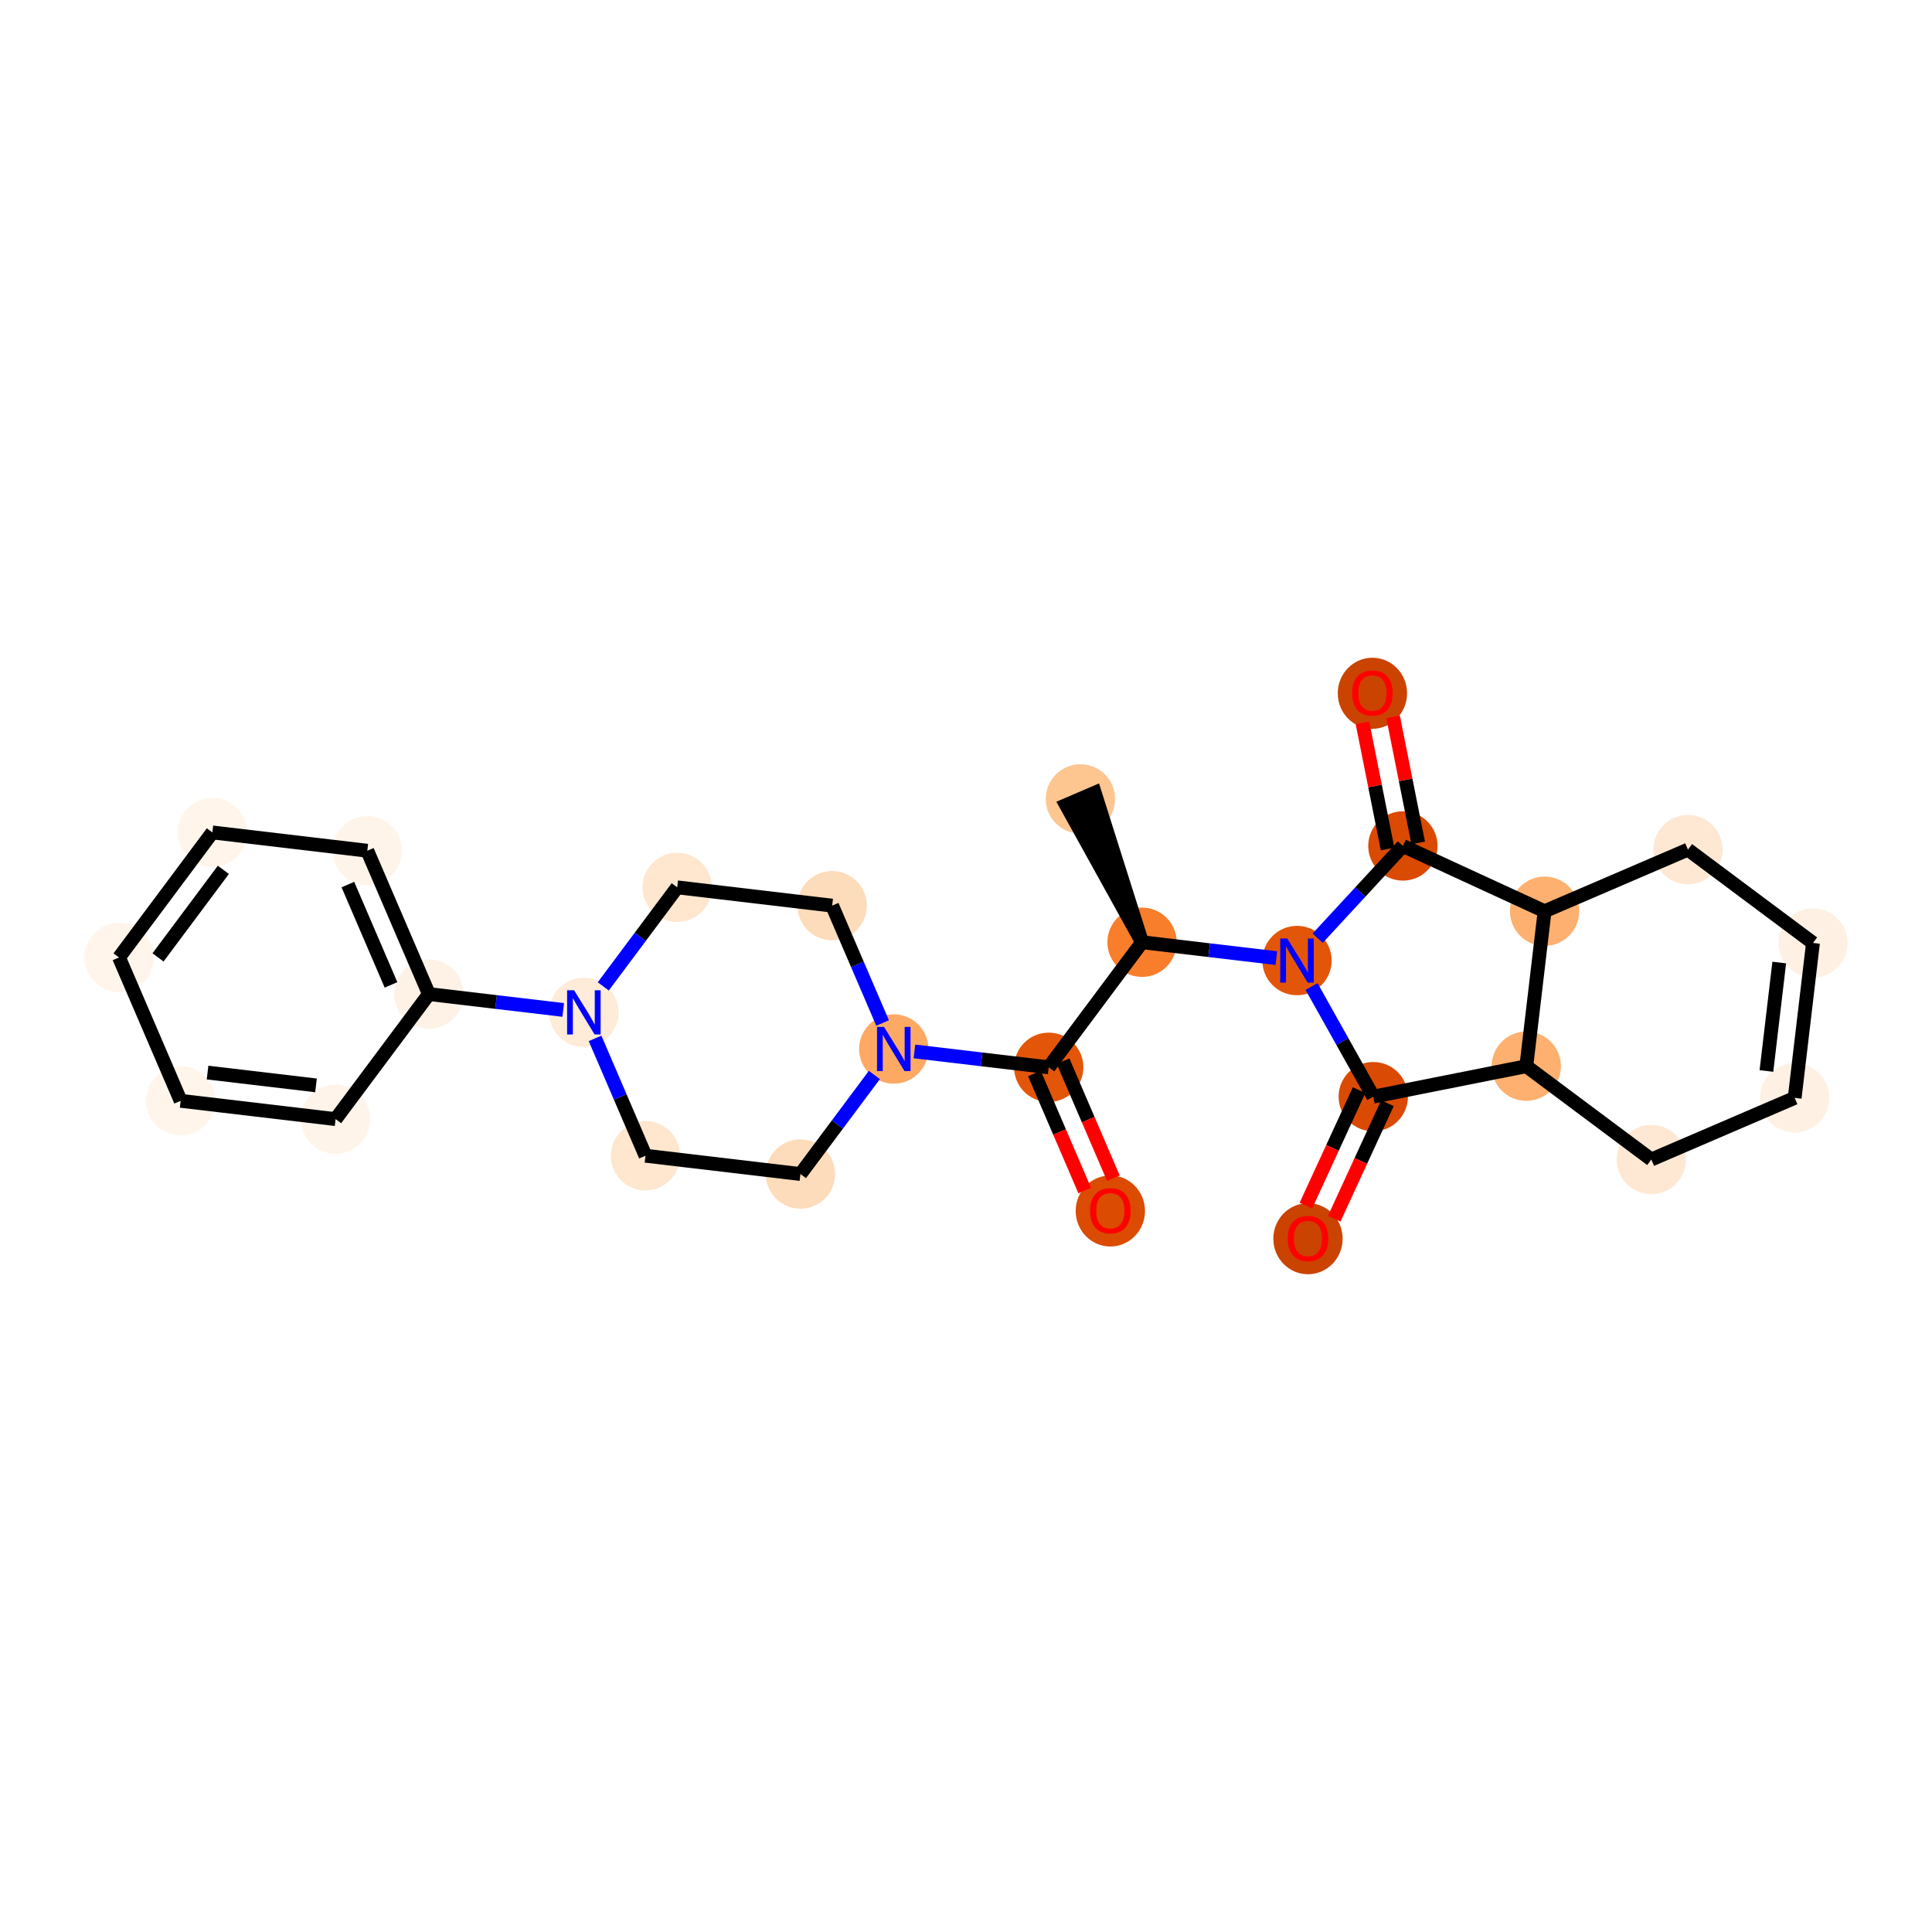 <?xml version='1.0' encoding='iso-8859-1'?>
<svg version='1.1' baseProfile='full'
              xmlns='http://www.w3.org/2000/svg'
                      xmlns:rdkit='http://www.rdkit.org/xml'
                      xmlns:xlink='http://www.w3.org/1999/xlink'
                  xml:space='preserve'
width='280px' height='280px' viewBox='0 0 280 280'>
<!-- END OF HEADER -->
<rect style='opacity:1.0;fill:#FFFFFF;stroke:none' width='280' height='280' x='0' y='0'> </rect>
<ellipse cx='156.583' cy='115.784' rx='4.523' ry='4.523'  style='fill:#FDC590;fill-rule:evenodd;stroke:#FDC590;stroke-width:1.0px;stroke-linecap:butt;stroke-linejoin:miter;stroke-opacity:1' />
<ellipse cx='165.514' cy='136.558' rx='4.523' ry='4.523'  style='fill:#F87E2B;fill-rule:evenodd;stroke:#F87E2B;stroke-width:1.0px;stroke-linecap:butt;stroke-linejoin:miter;stroke-opacity:1' />
<ellipse cx='151.989' cy='154.68' rx='4.523' ry='4.523'  style='fill:#E35609;fill-rule:evenodd;stroke:#E35609;stroke-width:1.0px;stroke-linecap:butt;stroke-linejoin:miter;stroke-opacity:1' />
<ellipse cx='160.92' cy='175.504' rx='4.523' ry='4.65'  style='fill:#DB4B02;fill-rule:evenodd;stroke:#DB4B02;stroke-width:1.0px;stroke-linecap:butt;stroke-linejoin:miter;stroke-opacity:1' />
<ellipse cx='129.532' cy='152.027' rx='4.523' ry='4.528'  style='fill:#FDA964;fill-rule:evenodd;stroke:#FDA964;stroke-width:1.0px;stroke-linecap:butt;stroke-linejoin:miter;stroke-opacity:1' />
<ellipse cx='120.601' cy='131.253' rx='4.523' ry='4.523'  style='fill:#FDDCBB;fill-rule:evenodd;stroke:#FDDCBB;stroke-width:1.0px;stroke-linecap:butt;stroke-linejoin:miter;stroke-opacity:1' />
<ellipse cx='98.145' cy='128.6' rx='4.523' ry='4.523'  style='fill:#FEE6CF;fill-rule:evenodd;stroke:#FEE6CF;stroke-width:1.0px;stroke-linecap:butt;stroke-linejoin:miter;stroke-opacity:1' />
<ellipse cx='84.619' cy='146.722' rx='4.523' ry='4.528'  style='fill:#FEEBD8;fill-rule:evenodd;stroke:#FEEBD8;stroke-width:1.0px;stroke-linecap:butt;stroke-linejoin:miter;stroke-opacity:1' />
<ellipse cx='62.163' cy='144.069' rx='4.523' ry='4.523'  style='fill:#FEF2E6;fill-rule:evenodd;stroke:#FEF2E6;stroke-width:1.0px;stroke-linecap:butt;stroke-linejoin:miter;stroke-opacity:1' />
<ellipse cx='53.232' cy='123.295' rx='4.523' ry='4.523'  style='fill:#FEF4EA;fill-rule:evenodd;stroke:#FEF4EA;stroke-width:1.0px;stroke-linecap:butt;stroke-linejoin:miter;stroke-opacity:1' />
<ellipse cx='30.775' cy='120.643' rx='4.523' ry='4.523'  style='fill:#FFF5EB;fill-rule:evenodd;stroke:#FFF5EB;stroke-width:1.0px;stroke-linecap:butt;stroke-linejoin:miter;stroke-opacity:1' />
<ellipse cx='17.25' cy='138.764' rx='4.523' ry='4.523'  style='fill:#FFF5EB;fill-rule:evenodd;stroke:#FFF5EB;stroke-width:1.0px;stroke-linecap:butt;stroke-linejoin:miter;stroke-opacity:1' />
<ellipse cx='26.181' cy='159.538' rx='4.523' ry='4.523'  style='fill:#FFF5EB;fill-rule:evenodd;stroke:#FFF5EB;stroke-width:1.0px;stroke-linecap:butt;stroke-linejoin:miter;stroke-opacity:1' />
<ellipse cx='48.637' cy='162.191' rx='4.523' ry='4.523'  style='fill:#FEF4EA;fill-rule:evenodd;stroke:#FEF4EA;stroke-width:1.0px;stroke-linecap:butt;stroke-linejoin:miter;stroke-opacity:1' />
<ellipse cx='93.55' cy='167.496' rx='4.523' ry='4.523'  style='fill:#FEE6CF;fill-rule:evenodd;stroke:#FEE6CF;stroke-width:1.0px;stroke-linecap:butt;stroke-linejoin:miter;stroke-opacity:1' />
<ellipse cx='116.007' cy='170.149' rx='4.523' ry='4.523'  style='fill:#FDDCBB;fill-rule:evenodd;stroke:#FDDCBB;stroke-width:1.0px;stroke-linecap:butt;stroke-linejoin:miter;stroke-opacity:1' />
<ellipse cx='187.971' cy='139.211' rx='4.523' ry='4.528'  style='fill:#E35609;fill-rule:evenodd;stroke:#E35609;stroke-width:1.0px;stroke-linecap:butt;stroke-linejoin:miter;stroke-opacity:1' />
<ellipse cx='199.025' cy='158.938' rx='4.523' ry='4.523'  style='fill:#DA4A02;fill-rule:evenodd;stroke:#DA4A02;stroke-width:1.0px;stroke-linecap:butt;stroke-linejoin:miter;stroke-opacity:1' />
<ellipse cx='189.562' cy='179.525' rx='4.523' ry='4.65'  style='fill:#CB4301;fill-rule:evenodd;stroke:#CB4301;stroke-width:1.0px;stroke-linecap:butt;stroke-linejoin:miter;stroke-opacity:1' />
<ellipse cx='221.202' cy='154.521' rx='4.523' ry='4.523'  style='fill:#FDB06F;fill-rule:evenodd;stroke:#FDB06F;stroke-width:1.0px;stroke-linecap:butt;stroke-linejoin:miter;stroke-opacity:1' />
<ellipse cx='239.323' cy='168.046' rx='4.523' ry='4.523'  style='fill:#FEE8D3;fill-rule:evenodd;stroke:#FEE8D3;stroke-width:1.0px;stroke-linecap:butt;stroke-linejoin:miter;stroke-opacity:1' />
<ellipse cx='260.098' cy='159.115' rx='4.523' ry='4.523'  style='fill:#FEF1E3;fill-rule:evenodd;stroke:#FEF1E3;stroke-width:1.0px;stroke-linecap:butt;stroke-linejoin:miter;stroke-opacity:1' />
<ellipse cx='262.75' cy='136.659' rx='4.523' ry='4.523'  style='fill:#FEF1E3;fill-rule:evenodd;stroke:#FEF1E3;stroke-width:1.0px;stroke-linecap:butt;stroke-linejoin:miter;stroke-opacity:1' />
<ellipse cx='244.629' cy='123.133' rx='4.523' ry='4.523'  style='fill:#FEE8D3;fill-rule:evenodd;stroke:#FEE8D3;stroke-width:1.0px;stroke-linecap:butt;stroke-linejoin:miter;stroke-opacity:1' />
<ellipse cx='223.854' cy='132.064' rx='4.523' ry='4.523'  style='fill:#FDB06F;fill-rule:evenodd;stroke:#FDB06F;stroke-width:1.0px;stroke-linecap:butt;stroke-linejoin:miter;stroke-opacity:1' />
<ellipse cx='203.317' cy='122.602' rx='4.523' ry='4.523'  style='fill:#DA4A02;fill-rule:evenodd;stroke:#DA4A02;stroke-width:1.0px;stroke-linecap:butt;stroke-linejoin:miter;stroke-opacity:1' />
<ellipse cx='198.9' cy='100.475' rx='4.523' ry='4.65'  style='fill:#CB4301;fill-rule:evenodd;stroke:#CB4301;stroke-width:1.0px;stroke-linecap:butt;stroke-linejoin:miter;stroke-opacity:1' />
<path class='bond-0 atom-1 atom-0' d='M 165.514,136.558 L 158.661,114.891 L 154.506,116.677 Z' style='fill:#000000;fill-rule:evenodd;fill-opacity:1;stroke:#000000;stroke-width:2.0px;stroke-linecap:butt;stroke-linejoin:miter;stroke-opacity:1;' />
<path class='bond-1 atom-1 atom-2' d='M 165.514,136.558 L 151.989,154.68' style='fill:none;fill-rule:evenodd;stroke:#000000;stroke-width:2.0px;stroke-linecap:butt;stroke-linejoin:miter;stroke-opacity:1' />
<path class='bond-15 atom-1 atom-16' d='M 165.514,136.558 L 175.246,137.708' style='fill:none;fill-rule:evenodd;stroke:#000000;stroke-width:2.0px;stroke-linecap:butt;stroke-linejoin:miter;stroke-opacity:1' />
<path class='bond-15 atom-1 atom-16' d='M 175.246,137.708 L 184.977,138.857' style='fill:none;fill-rule:evenodd;stroke:#0000FF;stroke-width:2.0px;stroke-linecap:butt;stroke-linejoin:miter;stroke-opacity:1' />
<path class='bond-2 atom-2 atom-3' d='M 149.912,155.573 L 153.56,164.058' style='fill:none;fill-rule:evenodd;stroke:#000000;stroke-width:2.0px;stroke-linecap:butt;stroke-linejoin:miter;stroke-opacity:1' />
<path class='bond-2 atom-2 atom-3' d='M 153.56,164.058 L 157.207,172.544' style='fill:none;fill-rule:evenodd;stroke:#FF0000;stroke-width:2.0px;stroke-linecap:butt;stroke-linejoin:miter;stroke-opacity:1' />
<path class='bond-2 atom-2 atom-3' d='M 154.066,153.787 L 157.714,162.272' style='fill:none;fill-rule:evenodd;stroke:#000000;stroke-width:2.0px;stroke-linecap:butt;stroke-linejoin:miter;stroke-opacity:1' />
<path class='bond-2 atom-2 atom-3' d='M 157.714,162.272 L 161.362,170.757' style='fill:none;fill-rule:evenodd;stroke:#FF0000;stroke-width:2.0px;stroke-linecap:butt;stroke-linejoin:miter;stroke-opacity:1' />
<path class='bond-3 atom-2 atom-4' d='M 151.989,154.68 L 142.258,153.53' style='fill:none;fill-rule:evenodd;stroke:#000000;stroke-width:2.0px;stroke-linecap:butt;stroke-linejoin:miter;stroke-opacity:1' />
<path class='bond-3 atom-2 atom-4' d='M 142.258,153.53 L 132.526,152.381' style='fill:none;fill-rule:evenodd;stroke:#0000FF;stroke-width:2.0px;stroke-linecap:butt;stroke-linejoin:miter;stroke-opacity:1' />
<path class='bond-4 atom-4 atom-5' d='M 127.913,148.26 L 124.257,139.756' style='fill:none;fill-rule:evenodd;stroke:#0000FF;stroke-width:2.0px;stroke-linecap:butt;stroke-linejoin:miter;stroke-opacity:1' />
<path class='bond-4 atom-4 atom-5' d='M 124.257,139.756 L 120.601,131.253' style='fill:none;fill-rule:evenodd;stroke:#000000;stroke-width:2.0px;stroke-linecap:butt;stroke-linejoin:miter;stroke-opacity:1' />
<path class='bond-26 atom-15 atom-4' d='M 116.007,170.149 L 121.364,162.972' style='fill:none;fill-rule:evenodd;stroke:#000000;stroke-width:2.0px;stroke-linecap:butt;stroke-linejoin:miter;stroke-opacity:1' />
<path class='bond-26 atom-15 atom-4' d='M 121.364,162.972 L 126.721,155.794' style='fill:none;fill-rule:evenodd;stroke:#0000FF;stroke-width:2.0px;stroke-linecap:butt;stroke-linejoin:miter;stroke-opacity:1' />
<path class='bond-5 atom-5 atom-6' d='M 120.601,131.253 L 98.145,128.6' style='fill:none;fill-rule:evenodd;stroke:#000000;stroke-width:2.0px;stroke-linecap:butt;stroke-linejoin:miter;stroke-opacity:1' />
<path class='bond-6 atom-6 atom-7' d='M 98.145,128.6 L 92.788,135.778' style='fill:none;fill-rule:evenodd;stroke:#000000;stroke-width:2.0px;stroke-linecap:butt;stroke-linejoin:miter;stroke-opacity:1' />
<path class='bond-6 atom-6 atom-7' d='M 92.788,135.778 L 87.431,142.955' style='fill:none;fill-rule:evenodd;stroke:#0000FF;stroke-width:2.0px;stroke-linecap:butt;stroke-linejoin:miter;stroke-opacity:1' />
<path class='bond-7 atom-7 atom-8' d='M 81.626,146.368 L 71.894,145.219' style='fill:none;fill-rule:evenodd;stroke:#0000FF;stroke-width:2.0px;stroke-linecap:butt;stroke-linejoin:miter;stroke-opacity:1' />
<path class='bond-7 atom-7 atom-8' d='M 71.894,145.219 L 62.163,144.069' style='fill:none;fill-rule:evenodd;stroke:#000000;stroke-width:2.0px;stroke-linecap:butt;stroke-linejoin:miter;stroke-opacity:1' />
<path class='bond-13 atom-7 atom-14' d='M 86.239,150.489 L 89.895,158.993' style='fill:none;fill-rule:evenodd;stroke:#0000FF;stroke-width:2.0px;stroke-linecap:butt;stroke-linejoin:miter;stroke-opacity:1' />
<path class='bond-13 atom-7 atom-14' d='M 89.895,158.993 L 93.55,167.496' style='fill:none;fill-rule:evenodd;stroke:#000000;stroke-width:2.0px;stroke-linecap:butt;stroke-linejoin:miter;stroke-opacity:1' />
<path class='bond-8 atom-8 atom-9' d='M 62.163,144.069 L 53.232,123.295' style='fill:none;fill-rule:evenodd;stroke:#000000;stroke-width:2.0px;stroke-linecap:butt;stroke-linejoin:miter;stroke-opacity:1' />
<path class='bond-8 atom-8 atom-9' d='M 56.668,142.739 L 50.417,128.198' style='fill:none;fill-rule:evenodd;stroke:#000000;stroke-width:2.0px;stroke-linecap:butt;stroke-linejoin:miter;stroke-opacity:1' />
<path class='bond-28 atom-13 atom-8' d='M 48.637,162.191 L 62.163,144.069' style='fill:none;fill-rule:evenodd;stroke:#000000;stroke-width:2.0px;stroke-linecap:butt;stroke-linejoin:miter;stroke-opacity:1' />
<path class='bond-9 atom-9 atom-10' d='M 53.232,123.295 L 30.775,120.643' style='fill:none;fill-rule:evenodd;stroke:#000000;stroke-width:2.0px;stroke-linecap:butt;stroke-linejoin:miter;stroke-opacity:1' />
<path class='bond-10 atom-10 atom-11' d='M 30.775,120.643 L 17.25,138.764' style='fill:none;fill-rule:evenodd;stroke:#000000;stroke-width:2.0px;stroke-linecap:butt;stroke-linejoin:miter;stroke-opacity:1' />
<path class='bond-10 atom-10 atom-11' d='M 32.371,126.066 L 22.903,138.751' style='fill:none;fill-rule:evenodd;stroke:#000000;stroke-width:2.0px;stroke-linecap:butt;stroke-linejoin:miter;stroke-opacity:1' />
<path class='bond-11 atom-11 atom-12' d='M 17.25,138.764 L 26.181,159.538' style='fill:none;fill-rule:evenodd;stroke:#000000;stroke-width:2.0px;stroke-linecap:butt;stroke-linejoin:miter;stroke-opacity:1' />
<path class='bond-12 atom-12 atom-13' d='M 26.181,159.538 L 48.637,162.191' style='fill:none;fill-rule:evenodd;stroke:#000000;stroke-width:2.0px;stroke-linecap:butt;stroke-linejoin:miter;stroke-opacity:1' />
<path class='bond-12 atom-12 atom-13' d='M 30.08,155.445 L 45.799,157.302' style='fill:none;fill-rule:evenodd;stroke:#000000;stroke-width:2.0px;stroke-linecap:butt;stroke-linejoin:miter;stroke-opacity:1' />
<path class='bond-14 atom-14 atom-15' d='M 93.55,167.496 L 116.007,170.149' style='fill:none;fill-rule:evenodd;stroke:#000000;stroke-width:2.0px;stroke-linecap:butt;stroke-linejoin:miter;stroke-opacity:1' />
<path class='bond-16 atom-16 atom-17' d='M 190.082,142.978 L 194.553,150.958' style='fill:none;fill-rule:evenodd;stroke:#0000FF;stroke-width:2.0px;stroke-linecap:butt;stroke-linejoin:miter;stroke-opacity:1' />
<path class='bond-16 atom-16 atom-17' d='M 194.553,150.958 L 199.025,158.938' style='fill:none;fill-rule:evenodd;stroke:#000000;stroke-width:2.0px;stroke-linecap:butt;stroke-linejoin:miter;stroke-opacity:1' />
<path class='bond-27 atom-25 atom-16' d='M 203.317,122.602 L 197.141,129.286' style='fill:none;fill-rule:evenodd;stroke:#000000;stroke-width:2.0px;stroke-linecap:butt;stroke-linejoin:miter;stroke-opacity:1' />
<path class='bond-27 atom-25 atom-16' d='M 197.141,129.286 L 190.965,135.97' style='fill:none;fill-rule:evenodd;stroke:#0000FF;stroke-width:2.0px;stroke-linecap:butt;stroke-linejoin:miter;stroke-opacity:1' />
<path class='bond-17 atom-17 atom-18' d='M 196.971,157.991 L 193.116,166.359' style='fill:none;fill-rule:evenodd;stroke:#000000;stroke-width:2.0px;stroke-linecap:butt;stroke-linejoin:miter;stroke-opacity:1' />
<path class='bond-17 atom-17 atom-18' d='M 193.116,166.359 L 189.261,174.726' style='fill:none;fill-rule:evenodd;stroke:#FF0000;stroke-width:2.0px;stroke-linecap:butt;stroke-linejoin:miter;stroke-opacity:1' />
<path class='bond-17 atom-17 atom-18' d='M 201.078,159.884 L 197.223,168.251' style='fill:none;fill-rule:evenodd;stroke:#000000;stroke-width:2.0px;stroke-linecap:butt;stroke-linejoin:miter;stroke-opacity:1' />
<path class='bond-17 atom-17 atom-18' d='M 197.223,168.251 L 193.369,176.618' style='fill:none;fill-rule:evenodd;stroke:#FF0000;stroke-width:2.0px;stroke-linecap:butt;stroke-linejoin:miter;stroke-opacity:1' />
<path class='bond-18 atom-17 atom-19' d='M 199.025,158.938 L 221.202,154.521' style='fill:none;fill-rule:evenodd;stroke:#000000;stroke-width:2.0px;stroke-linecap:butt;stroke-linejoin:miter;stroke-opacity:1' />
<path class='bond-19 atom-19 atom-20' d='M 221.202,154.521 L 239.323,168.046' style='fill:none;fill-rule:evenodd;stroke:#000000;stroke-width:2.0px;stroke-linecap:butt;stroke-linejoin:miter;stroke-opacity:1' />
<path class='bond-29 atom-24 atom-19' d='M 223.854,132.064 L 221.202,154.521' style='fill:none;fill-rule:evenodd;stroke:#000000;stroke-width:2.0px;stroke-linecap:butt;stroke-linejoin:miter;stroke-opacity:1' />
<path class='bond-20 atom-20 atom-21' d='M 239.323,168.046 L 260.098,159.115' style='fill:none;fill-rule:evenodd;stroke:#000000;stroke-width:2.0px;stroke-linecap:butt;stroke-linejoin:miter;stroke-opacity:1' />
<path class='bond-21 atom-21 atom-22' d='M 260.098,159.115 L 262.75,136.659' style='fill:none;fill-rule:evenodd;stroke:#000000;stroke-width:2.0px;stroke-linecap:butt;stroke-linejoin:miter;stroke-opacity:1' />
<path class='bond-21 atom-21 atom-22' d='M 256.004,155.216 L 257.861,139.497' style='fill:none;fill-rule:evenodd;stroke:#000000;stroke-width:2.0px;stroke-linecap:butt;stroke-linejoin:miter;stroke-opacity:1' />
<path class='bond-22 atom-22 atom-23' d='M 262.75,136.659 L 244.629,123.133' style='fill:none;fill-rule:evenodd;stroke:#000000;stroke-width:2.0px;stroke-linecap:butt;stroke-linejoin:miter;stroke-opacity:1' />
<path class='bond-23 atom-23 atom-24' d='M 244.629,123.133 L 223.854,132.064' style='fill:none;fill-rule:evenodd;stroke:#000000;stroke-width:2.0px;stroke-linecap:butt;stroke-linejoin:miter;stroke-opacity:1' />
<path class='bond-24 atom-24 atom-25' d='M 223.854,132.064 L 203.317,122.602' style='fill:none;fill-rule:evenodd;stroke:#000000;stroke-width:2.0px;stroke-linecap:butt;stroke-linejoin:miter;stroke-opacity:1' />
<path class='bond-25 atom-25 atom-26' d='M 205.534,122.161 L 203.715,113.023' style='fill:none;fill-rule:evenodd;stroke:#000000;stroke-width:2.0px;stroke-linecap:butt;stroke-linejoin:miter;stroke-opacity:1' />
<path class='bond-25 atom-25 atom-26' d='M 203.715,113.023 L 201.895,103.886' style='fill:none;fill-rule:evenodd;stroke:#FF0000;stroke-width:2.0px;stroke-linecap:butt;stroke-linejoin:miter;stroke-opacity:1' />
<path class='bond-25 atom-25 atom-26' d='M 201.099,123.044 L 199.279,113.907' style='fill:none;fill-rule:evenodd;stroke:#000000;stroke-width:2.0px;stroke-linecap:butt;stroke-linejoin:miter;stroke-opacity:1' />
<path class='bond-25 atom-25 atom-26' d='M 199.279,113.907 L 197.46,104.77' style='fill:none;fill-rule:evenodd;stroke:#FF0000;stroke-width:2.0px;stroke-linecap:butt;stroke-linejoin:miter;stroke-opacity:1' />
<path  class='atom-3' d='M 157.98 175.472
Q 157.98 173.934, 158.74 173.075
Q 159.5 172.216, 160.92 172.216
Q 162.34 172.216, 163.1 173.075
Q 163.86 173.934, 163.86 175.472
Q 163.86 177.028, 163.091 177.914
Q 162.322 178.792, 160.92 178.792
Q 159.509 178.792, 158.74 177.914
Q 157.98 177.037, 157.98 175.472
M 160.92 178.068
Q 161.897 178.068, 162.422 177.417
Q 162.955 176.757, 162.955 175.472
Q 162.955 174.215, 162.422 173.582
Q 161.897 172.94, 160.92 172.94
Q 159.943 172.94, 159.409 173.573
Q 158.885 174.206, 158.885 175.472
Q 158.885 176.766, 159.409 177.417
Q 159.943 178.068, 160.92 178.068
' fill='#FF0000'/>
<path  class='atom-4' d='M 128.117 148.825
L 130.215 152.217
Q 130.423 152.552, 130.758 153.158
Q 131.093 153.764, 131.111 153.8
L 131.111 148.825
L 131.961 148.825
L 131.961 155.229
L 131.084 155.229
L 128.831 151.521
Q 128.569 151.087, 128.289 150.589
Q 128.017 150.092, 127.936 149.938
L 127.936 155.229
L 127.104 155.229
L 127.104 148.825
L 128.117 148.825
' fill='#0000FF'/>
<path  class='atom-7' d='M 83.204 143.52
L 85.302 146.912
Q 85.51 147.247, 85.845 147.853
Q 86.18 148.459, 86.198 148.495
L 86.198 143.52
L 87.048 143.52
L 87.048 149.924
L 86.171 149.924
L 83.918 146.215
Q 83.656 145.781, 83.376 145.284
Q 83.104 144.786, 83.023 144.633
L 83.023 149.924
L 82.191 149.924
L 82.191 143.52
L 83.204 143.52
' fill='#0000FF'/>
<path  class='atom-16' d='M 186.555 136.009
L 188.654 139.401
Q 188.862 139.735, 189.197 140.341
Q 189.531 140.947, 189.549 140.984
L 189.549 136.009
L 190.4 136.009
L 190.4 142.413
L 189.522 142.413
L 187.27 138.704
Q 187.008 138.27, 186.727 137.773
Q 186.456 137.275, 186.375 137.121
L 186.375 142.413
L 185.542 142.413
L 185.542 136.009
L 186.555 136.009
' fill='#0000FF'/>
<path  class='atom-18' d='M 186.623 179.493
Q 186.623 177.956, 187.383 177.097
Q 188.142 176.237, 189.562 176.237
Q 190.982 176.237, 191.742 177.097
Q 192.502 177.956, 192.502 179.493
Q 192.502 181.049, 191.733 181.936
Q 190.964 182.813, 189.562 182.813
Q 188.151 182.813, 187.383 181.936
Q 186.623 181.058, 186.623 179.493
M 189.562 182.089
Q 190.539 182.089, 191.064 181.438
Q 191.598 180.778, 191.598 179.493
Q 191.598 178.236, 191.064 177.603
Q 190.539 176.961, 189.562 176.961
Q 188.586 176.961, 188.052 177.594
Q 187.527 178.227, 187.527 179.493
Q 187.527 180.787, 188.052 181.438
Q 188.586 182.089, 189.562 182.089
' fill='#FF0000'/>
<path  class='atom-26' d='M 195.96 100.443
Q 195.96 98.906, 196.72 98.046
Q 197.48 97.187, 198.9 97.187
Q 200.32 97.187, 201.08 98.046
Q 201.84 98.906, 201.84 100.443
Q 201.84 101.999, 201.071 102.885
Q 200.302 103.763, 198.9 103.763
Q 197.489 103.763, 196.72 102.885
Q 195.96 102.008, 195.96 100.443
M 198.9 103.039
Q 199.877 103.039, 200.401 102.388
Q 200.935 101.728, 200.935 100.443
Q 200.935 99.186, 200.401 98.553
Q 199.877 97.911, 198.9 97.911
Q 197.923 97.911, 197.389 98.544
Q 196.865 99.177, 196.865 100.443
Q 196.865 101.737, 197.389 102.388
Q 197.923 103.039, 198.9 103.039
' fill='#FF0000'/>
</svg>
